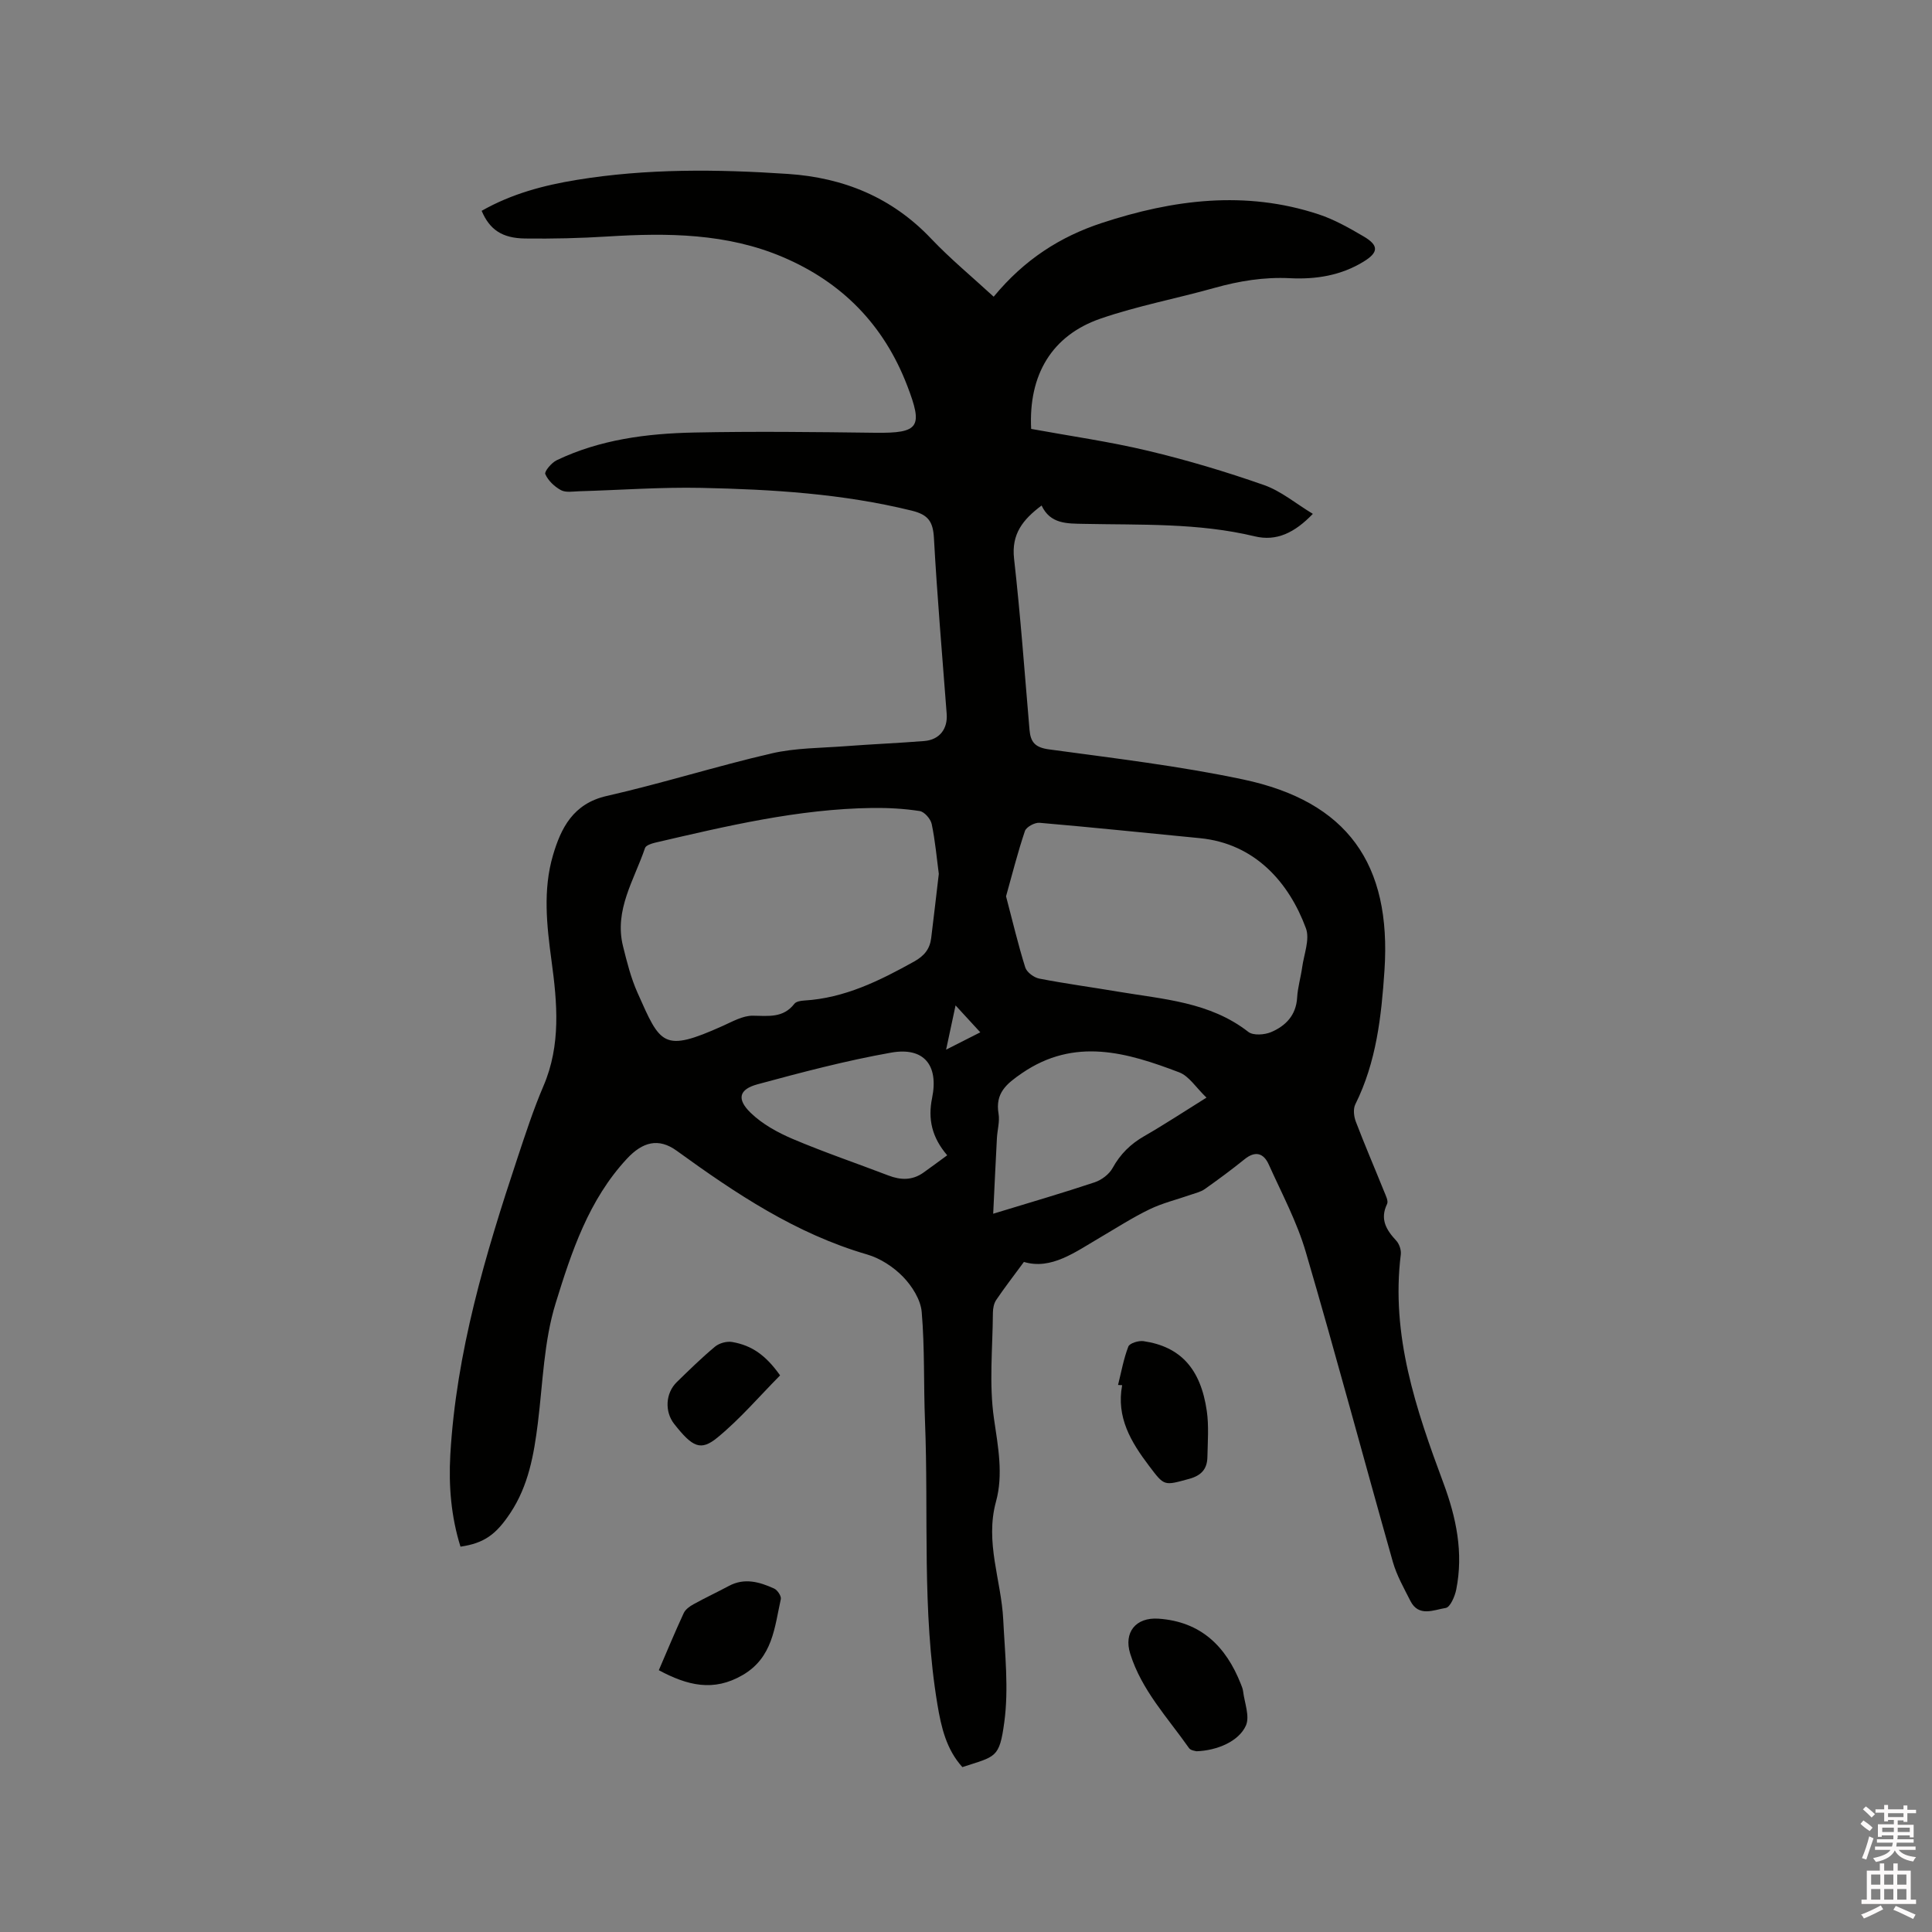 <svg enable-background="new 0 0 400 400" viewBox="0 0 400 400" xmlns="http://www.w3.org/2000/svg"><rect x="0" y="0" width="400" height="400" fill="#808080" stroke="none"/><path d="m385.2 377.6.6-.7c.6.4 1.3.9 1.9 1.5l-.6.7c-.8-.5-1.4-1-1.9-1.5zm.3 7.1c.6-1.4 1.1-2.9 1.5-4.5.3.1.6.3.9.4-.5 1.4-1 2.9-1.5 4.4zm.2-10.1.6-.6c.7.5 1.3 1.1 1.9 1.6l-.7.7c-.6-.6-1.2-1.2-1.8-1.7zm8.4-.8h.8v.9h1.8v.7h-1.8v1.8h-.8v-.3h-1.2v.9h3.3v2.6h-.8v-.4h-2.5c0 .3 0 .6-.1.8h3.4v.7h-3.5c0 .3-.1.6-.1.8h4v.7h-3.5c.7.9 1.9 1.3 3.6 1.5-.2.2-.4.5-.6.9-1.9-.3-3.2-1.1-3.8-2.3-.5 1.1-1.8 2-3.9 2.4-.2-.3-.4-.5-.6-.8 1.9-.4 3.1-.9 3.6-1.7h-3.2v-.7h3.5c.1-.2.1-.5.2-.8h-3.3v-.7h3.4c0-.2 0-.5 0-.8h-2.4v.3h-.8v-2.6h3.3v-.9h-1.2v.3h-.8v-1.8h-1.8v-.7h1.8v-.9h.8v.9h3.2zm-4.4 5.5h2.4c0-.3 0-.6 0-.9h-2.4zm1.2-3.1h3.2v-.8h-3.2zm4.4 2.2h-2.4v.9h2.5v-.9z" fill="#fcfafa"/><path d="m389.2 385.8h.9v1.5h1.9v-1.5h.9v1.5h2.7v6h1.1v.9h-11.3v-.9h1.1v-6h2.7zm.2 8.7.5.8c-1.2.6-2.5 1.3-4 1.9-.2-.3-.3-.6-.6-.8 1.6-.6 3-1.3 4.1-1.9zm-2-4.3h1.9v-2.1h-1.9zm0 3.1h1.9v-2.2h-1.9zm2.7-3.1h1.9v-2.1h-1.9zm0 3.1h1.9v-2.2h-1.9zm2.4 1.3c1.4.6 2.7 1.2 4.1 1.8l-.5.9c-1.5-.7-2.8-1.4-4.1-1.9zm2.2-6.5h-1.9v2.1h1.9zm-1.9 5.2h1.9v-2.2h-1.9z" fill="#fcfafa"/><g fill="#010100"><path d="m99.72 43.65c6.25-3.55 12.84-5.28 19.66-6.4 14.53-2.38 29.13-2.22 43.75-1.24 11.53.77 21.54 4.85 29.65 13.4 3.97 4.18 8.45 7.88 12.95 12.02 6.35-7.7 13.77-12.43 22.37-15.26 14.77-4.86 29.74-6.8 44.89-1.8 3.28 1.08 6.37 2.84 9.37 4.6 3.16 1.86 3.03 3.31-.03 5.19-4.7 2.89-9.9 3.71-15.26 3.44s-10.51.57-15.64 2.01c-7.83 2.2-15.89 3.71-23.56 6.35-10.1 3.48-14.95 11.65-14.38 22.84 8.01 1.47 16.19 2.62 24.18 4.53 8.11 1.93 16.14 4.33 24.01 7.09 3.55 1.24 6.62 3.85 10.13 5.97-3.76 3.91-7.51 5.74-12.04 4.65-11.68-2.81-23.57-2.33-35.42-2.58-3.43-.07-6.9.05-8.7-3.8-3.9 2.92-6.27 5.91-5.7 11 1.33 11.79 2.19 23.63 3.2 35.45.22 2.55 1.16 3.65 4.02 4.04 13.43 1.83 26.93 3.42 40.17 6.22 21.63 4.56 30.77 17.5 29.3 39.54-.64 9.56-1.68 18.98-6.04 27.74-.47.95-.3 2.49.1 3.55 1.85 4.85 3.9 9.61 5.84 14.42.34.86.95 2.02.64 2.65-1.53 3.17-.16 5.37 1.9 7.6.63.68 1.05 1.94.94 2.85-2.08 16.71 3.14 32.06 8.81 47.29 2.68 7.2 4.19 14.46 2.67 22.08-.28 1.43-1.26 3.68-2.18 3.82-2.45.38-5.59 1.96-7.32-1.47-1.33-2.63-2.82-5.25-3.62-8.05-6.06-21.39-11.78-42.87-18.04-64.21-1.83-6.24-4.97-12.1-7.65-18.07-1.06-2.36-2.77-2.92-5.02-1.1-2.67 2.16-5.44 4.2-8.24 6.18-.82.58-1.89.82-2.87 1.16-2.85 1-5.84 1.71-8.55 3.02-3.52 1.7-6.83 3.84-10.21 5.82-5.19 3.03-10.15 6.78-15.81 5.08-2.21 3-4.06 5.39-5.74 7.88-.48.71-.67 1.74-.68 2.63-.05 7.32-.82 14.75.22 21.92.85 5.82 1.96 11.59.42 17.19-2.32 8.46 1.1 16.31 1.5 24.46.35 7.07 1.16 14.27.22 21.2-1.02 7.54-1.78 7.04-8.68 9.31-3.32-3.66-4.38-8.24-5.17-12.98-3.24-19.46-1.79-39.13-2.57-58.69-.3-7.52-.04-15.08-.68-22.56-.22-2.55-2-5.36-3.86-7.28-1.99-2.05-4.73-3.84-7.46-4.63-14.73-4.29-27.18-12.61-39.39-21.46-3.79-2.75-7.09-1.83-10.31 1.63-7.94 8.53-11.49 19.31-14.77 29.93-2.44 7.89-2.65 16.49-3.68 24.79-.82 6.57-1.94 12.97-5.7 18.64-2.96 4.46-5.41 6.25-10.32 6.97-1.94-6.18-2.47-12.57-2.11-18.99 1.22-21.25 7.24-41.43 13.9-61.46 1.67-5.02 3.31-10.08 5.39-14.93 3.65-8.51 2.85-17.23 1.66-25.97-.99-7.3-1.79-14.64.3-21.77 1.66-5.66 4.18-10.72 11.12-12.3 11.45-2.6 22.68-6.16 34.13-8.81 5-1.16 10.29-1.11 15.46-1.51 5.39-.41 10.79-.63 16.18-1.06 3.15-.26 4.87-2.51 4.63-5.63-.92-12.13-1.97-24.26-2.64-36.41-.19-3.39-1.17-4.82-4.61-5.66-14.32-3.52-28.9-4.4-43.51-4.71-8.45-.18-16.91.46-25.36.7-1.26.04-2.74.31-3.74-.23-1.33-.72-2.66-1.97-3.24-3.32-.24-.55 1.3-2.37 2.37-2.88 8.98-4.29 18.67-5.53 28.44-5.73 12.48-.26 24.98-.11 37.47.05 9.22.12 9.93-1.21 6.65-9.75-4.85-12.63-13.52-21.41-25.72-26.61-11.59-4.95-23.9-5.05-36.27-4.28-5.71.36-11.44.49-17.15.42-4.76-.07-7.32-1.85-8.97-5.73zm94.65 137.27c-.43-3.23-.74-6.82-1.47-10.31-.22-1.06-1.51-2.54-2.48-2.69-3.22-.5-6.53-.68-9.8-.64-15.34.2-30.17 3.74-45 7.19-.75.18-1.88.55-2.07 1.09-2.24 6.62-6.43 12.85-4.56 20.35.81 3.27 1.64 6.59 3.01 9.65 4.76 10.68 5.2 12.44 17.67 6.83 2-.9 4.13-2.12 6.19-2.1 3.24.04 6.29.52 8.61-2.47.36-.47 1.33-.63 2.03-.67 8.38-.5 15.61-4.1 22.77-8.08 2.1-1.17 3.24-2.6 3.52-4.83.54-4.31 1.02-8.62 1.58-13.32zm13.92 4.65c1.38 5.23 2.5 10.03 3.98 14.73.32 1 1.8 2.1 2.91 2.31 5.4 1.05 10.87 1.78 16.3 2.7 9.35 1.58 18.99 2.11 26.97 8.33 1.01.79 3.35.62 4.71.05 3.02-1.28 5.19-3.49 5.4-7.16.12-2.1.75-4.16 1.04-6.26.37-2.7 1.62-5.78.78-8.07-3.45-9.36-10.45-17.55-21.98-18.67-11.06-1.07-22.11-2.23-33.17-3.18-.99-.09-2.74.86-3.03 1.7-1.5 4.44-2.64 9.01-3.91 13.52zm-2.66 65.72c7.72-2.36 14.41-4.3 21.02-6.51 1.43-.48 2.99-1.66 3.7-2.95 1.59-2.89 3.72-4.98 6.56-6.61 4.18-2.4 8.21-5.06 12.88-7.97-2.16-2.06-3.6-4.45-5.64-5.23-10.8-4.11-21.64-7.33-32.58.18-3.22 2.21-5.55 4.12-4.83 8.39.27 1.62-.25 3.36-.34 5.05-.27 5.02-.5 10.05-.77 15.65zm-9.52-12.1c-3.16-3.69-4.03-7.48-3.13-11.86 1.39-6.8-1.69-10.59-8.45-9.4-9.33 1.65-18.54 4.08-27.69 6.56-3.84 1.04-4.36 3.06-1.43 5.9 2.41 2.34 5.59 4.09 8.72 5.42 6.5 2.76 13.2 5.03 19.8 7.56 2.55.98 4.95 1.04 7.24-.58 1.54-1.09 3.06-2.23 4.94-3.6zm6.85-25.46c-2-2.17-3.39-3.69-5.12-5.57-.66 3.06-1.22 5.7-1.96 9.16 2.57-1.31 4.79-2.44 7.08-3.59z"/><path d="m247.73 362.58c-.15-.06-1.19-.13-1.56-.66-4.41-6.29-9.8-11.95-12.17-19.53-1.38-4.4 1.12-7.59 5.87-7.26 8.76.61 13.96 5.73 17.03 13.52.19.49.41.99.47 1.51.29 2.39 1.43 5.19.58 7.1-1.47 3.28-5.96 5.17-10.22 5.32z"/><path d="m231.48 286.74c.67-2.67 1.15-5.41 2.13-7.95.27-.7 2.12-1.26 3.13-1.12 7.65 1.12 11.86 5.69 13.12 14.5.44 3.11.18 6.33.12 9.5-.05 2.46-1.23 3.82-3.8 4.52-5.22 1.42-5.08 1.54-8.29-2.71-3.74-4.94-6.81-10.04-5.56-16.69-.29-.01-.57-.03-.85-.05z"/><path d="m136.4 345.8c1.78-4.13 3.39-8.02 5.16-11.83.36-.77 1.24-1.4 2.03-1.83 2.4-1.33 4.89-2.49 7.3-3.78 3.25-1.75 6.36-.84 9.38.53.69.31 1.53 1.57 1.39 2.19-1.3 5.87-1.67 12.08-7.88 15.71-6.06 3.54-11.46 2.18-17.38-.99z"/><path d="m161.51 284.76c-4.3 4.34-8.29 9.03-12.97 12.87-3.49 2.87-5.18 1.97-8.95-2.81-2.01-2.55-1.82-6.38.53-8.67 2.58-2.51 5.16-5.05 7.93-7.35.88-.73 2.44-1.15 3.56-.95 4.07.71 6.94 2.74 9.9 6.91z"/></g></svg>